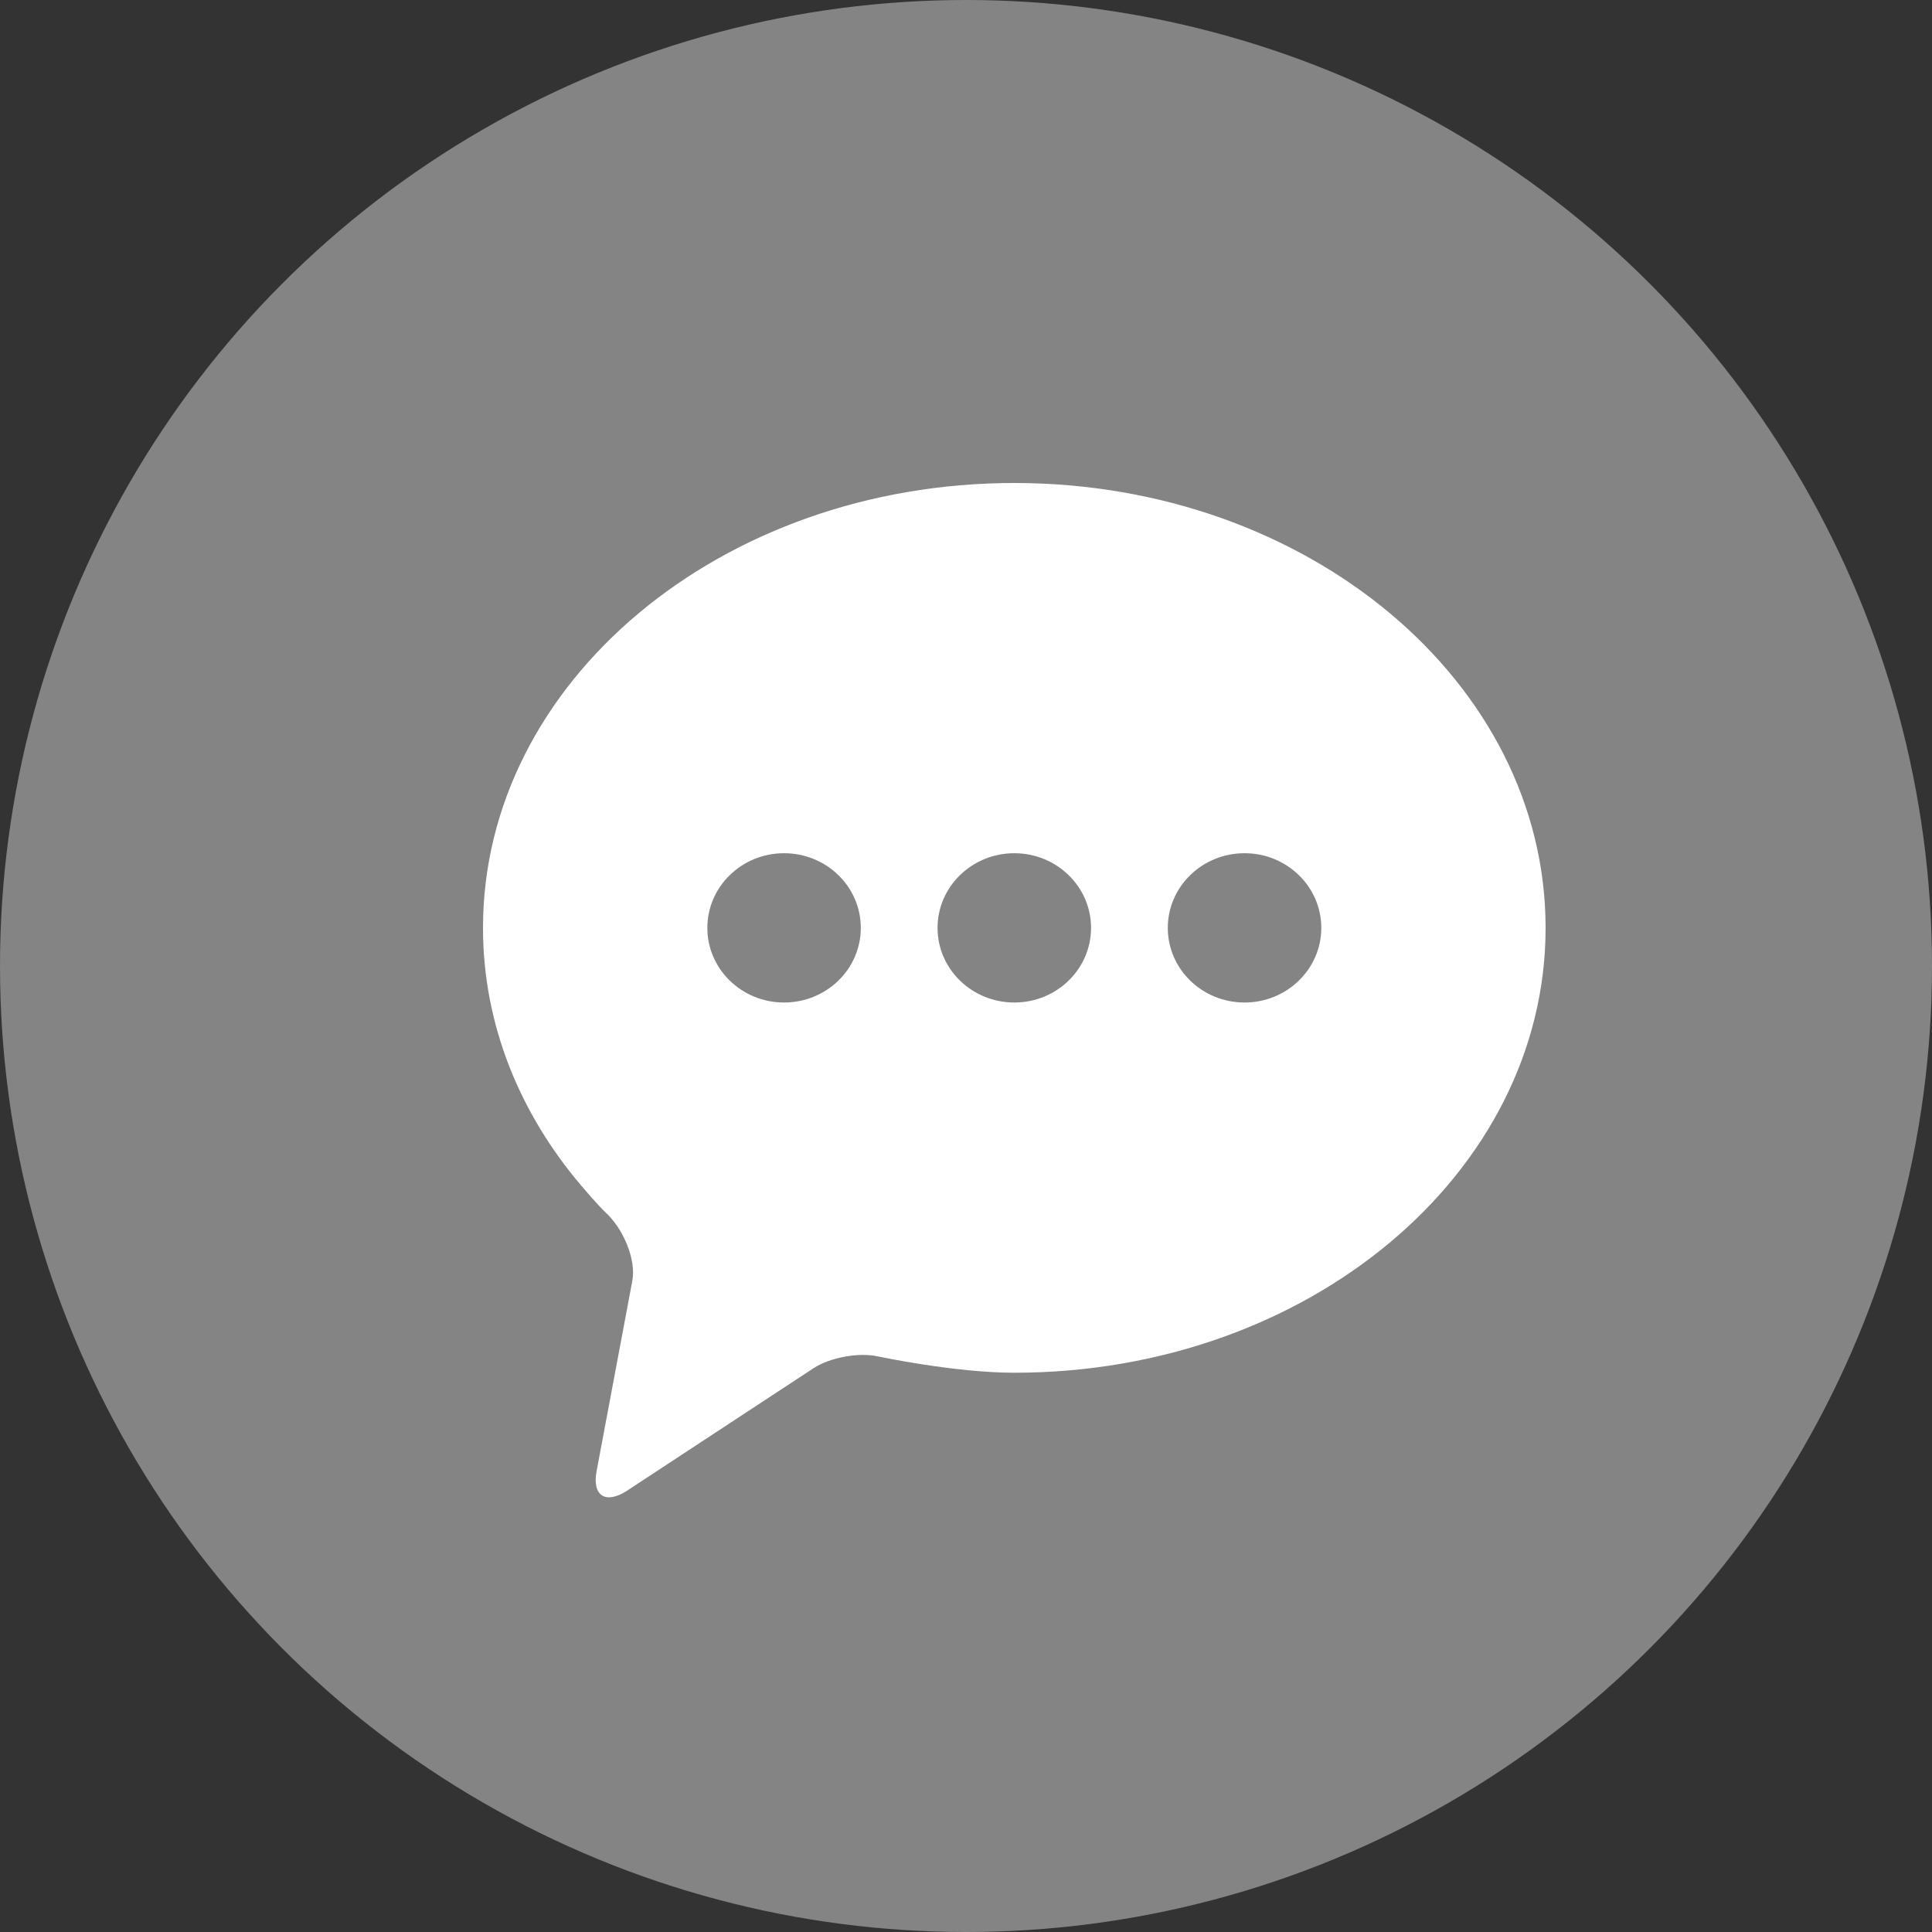 <svg width="40" height="40" viewBox="0 0 40 40" fill="none" xmlns="http://www.w3.org/2000/svg">
<rect x="0" y="0" width="40" height="40" fill="#333333" stroke="none"/>
<circle cx="20" cy="20" r="20" fill="#848484"/>
<path d="M21 10C14.924 10 10 14.124 10 19.211C10 21.202 10.755 23.044 12.037 24.551C12.398 24.974 12.523 25.088 12.523 25.088C12.916 25.444 13.172 26.087 13.092 26.515C13.012 26.944 12.946 27.294 12.946 27.294L12.352 30.457C12.255 30.972 12.541 31.153 12.987 30.86L15.703 29.076L16.844 28.327C17.178 28.107 17.774 27.996 18.168 28.081C18.168 28.081 19.758 28.421 21 28.421C27.075 28.421 32 24.297 32 19.211C32 14.124 27.075 10 21 10ZM16.233 20.756C15.356 20.756 14.645 20.064 14.645 19.211C14.645 18.357 15.356 17.665 16.233 17.665C17.111 17.665 17.822 18.357 17.822 19.211C17.822 20.064 17.111 20.756 16.233 20.756ZM21 20.756C20.123 20.756 19.411 20.064 19.411 19.211C19.411 18.357 20.123 17.665 21 17.665C21.878 17.665 22.589 18.357 22.589 19.211C22.589 20.064 21.878 20.756 21 20.756ZM25.767 20.756C24.889 20.756 24.178 20.064 24.178 19.211C24.178 18.357 24.889 17.665 25.767 17.665C26.644 17.665 27.356 18.357 27.356 19.211C27.356 20.064 26.644 20.756 25.767 20.756Z" fill="white"/>
</svg>
